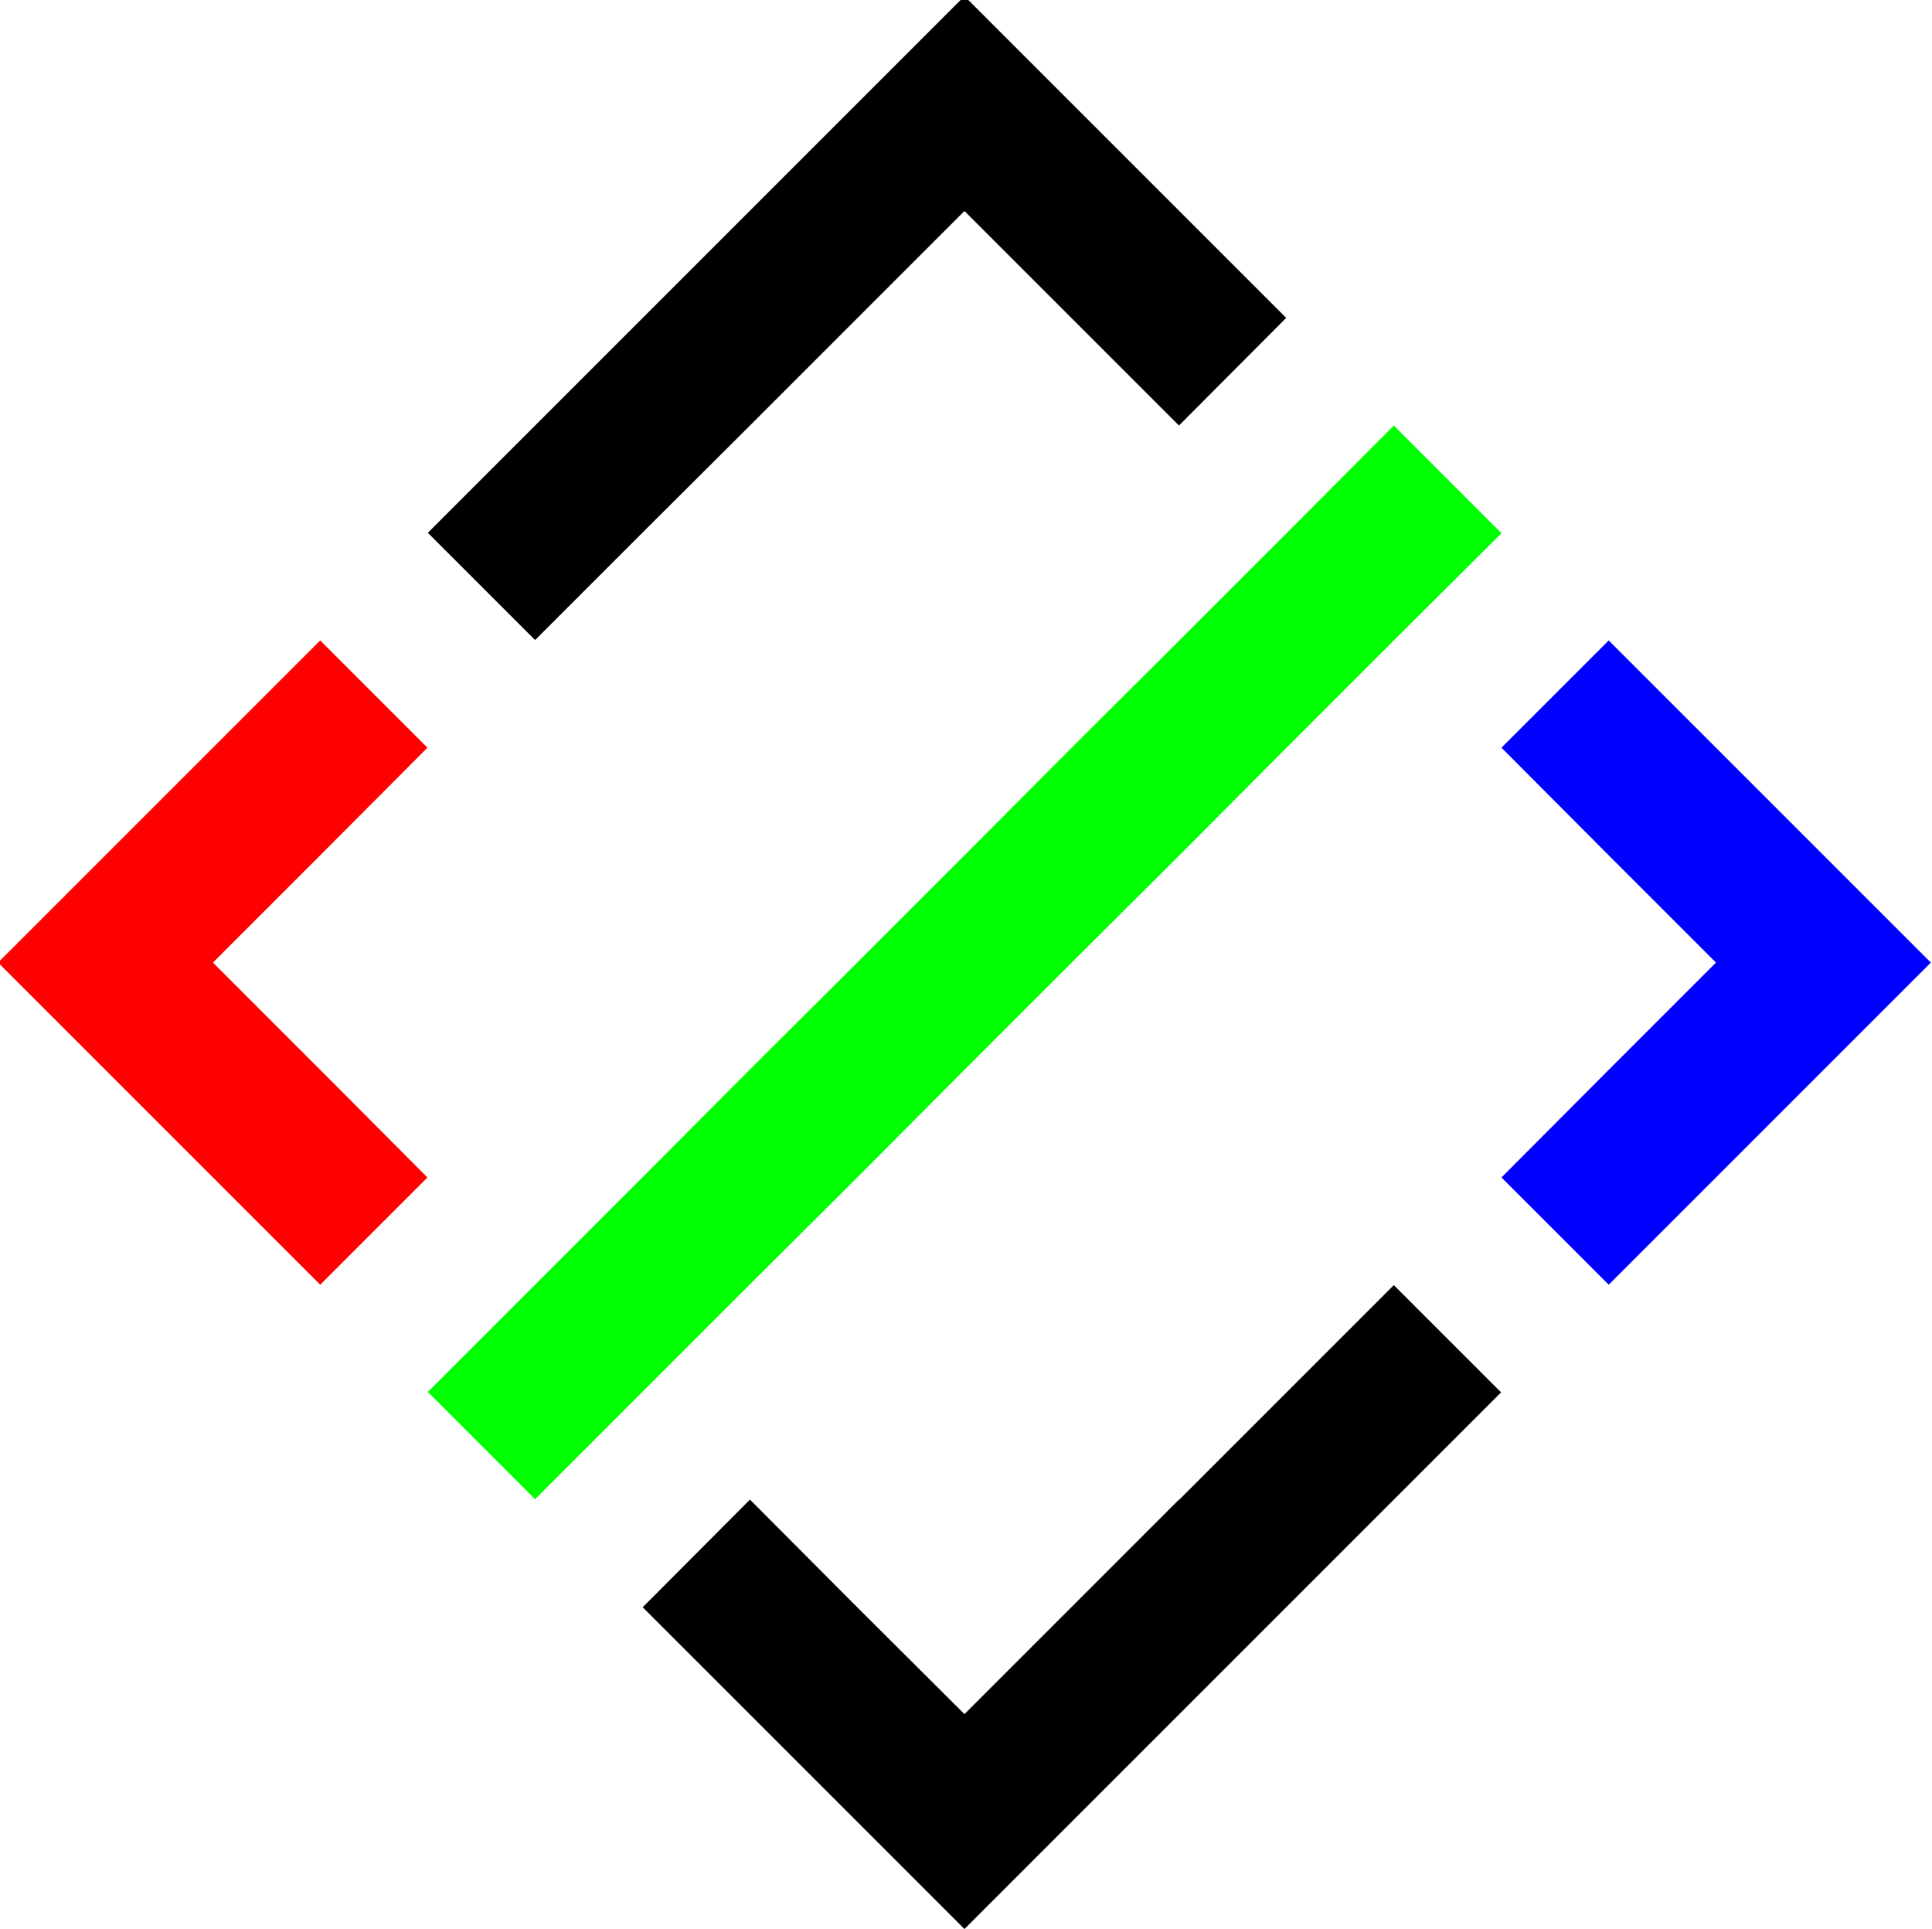<?xml version="1.0" encoding="utf-8"?>
<!-- Generator: Adobe Illustrator 22.0.1, SVG Export Plug-In . SVG Version: 6.00 Build 0)  -->
<svg version="1.1" xmlns="http://www.w3.org/2000/svg" xmlns:xlink="http://www.w3.org/1999/xlink" x="0px" y="0px"
	 viewBox="0 0 500.8 500" style="enable-background:new 0 0 500.8 500;" xml:space="preserve">
<style type="text/css">
	.st0{display:none;}
	.st1{display:inline;stroke:#000000;stroke-miterlimit:10;}
	.st2{fill:#FF0000;}
	.st3{fill:#0000FF;}
	.st4{fill:#00FF00;}
</style>
<g id="Livello_2" class="st0">
	<rect x="-62" y="-15" class="st1" width="572" height="556"/>
</g>
<g id="Livello_1">
	<polygon points="305.6,54.6 277.8,26.8 277.8,26.8 250,-1 222.2,26.8 194.3,54.7 166.5,82.5 166.5,82.5 138.7,110.3 138.7,110.3 
		110.9,138.1 138.7,165.9 166.5,138.1 166.5,138.1 194.4,110.3 194.4,110.3 222.2,82.5 250,54.7 250,54.7 277.8,82.5 305.6,110.3 
		333.4,82.4 	"/>
	<polygon class="st2" points="55.2,249.5 83,221.7 110.8,193.8 83,166 55.2,193.8 27.3,221.7 -0.5,249.5 27.3,277.3 55.2,305.2 
		83,333 110.8,305.2 83,277.3 	"/>
	<polygon class="st3" points="472.7,221.7 444.8,193.8 417,166 389.2,193.8 417,221.7 444.8,249.5 417,277.3 389.2,305.2 417,333 
		444.8,305.2 472.7,277.3 500.5,249.5 	"/>
	<polygon points="361.3,333.1 333.5,360.9 333.5,360.9 305.7,388.7 305.6,388.7 277.8,416.5 250,444.3 222.2,416.6 194.4,388.7 
		166.6,416.6 194.4,444.4 194.4,444.4 222.2,472.2 222.2,472.2 250,500 277.8,472.2 305.7,444.3 333.5,416.5 333.5,416.5 
		361.3,388.7 361.3,388.7 389.1,360.9 	"/>
	<polygon class="st4" points="361.3,110.3 333.5,138.2 305.7,166 277.8,193.8 250,221.7 222.2,249.5 194.3,277.3 166.5,305.2 
		138.7,333 138.7,333 110.9,360.8 138.7,388.6 166.5,360.8 166.5,360.8 194.3,333 222.2,305.2 250,277.3 277.8,249.5 305.7,221.7 
		333.5,193.8 361.3,166 389.2,138.2 	"/>
</g>
</svg>
